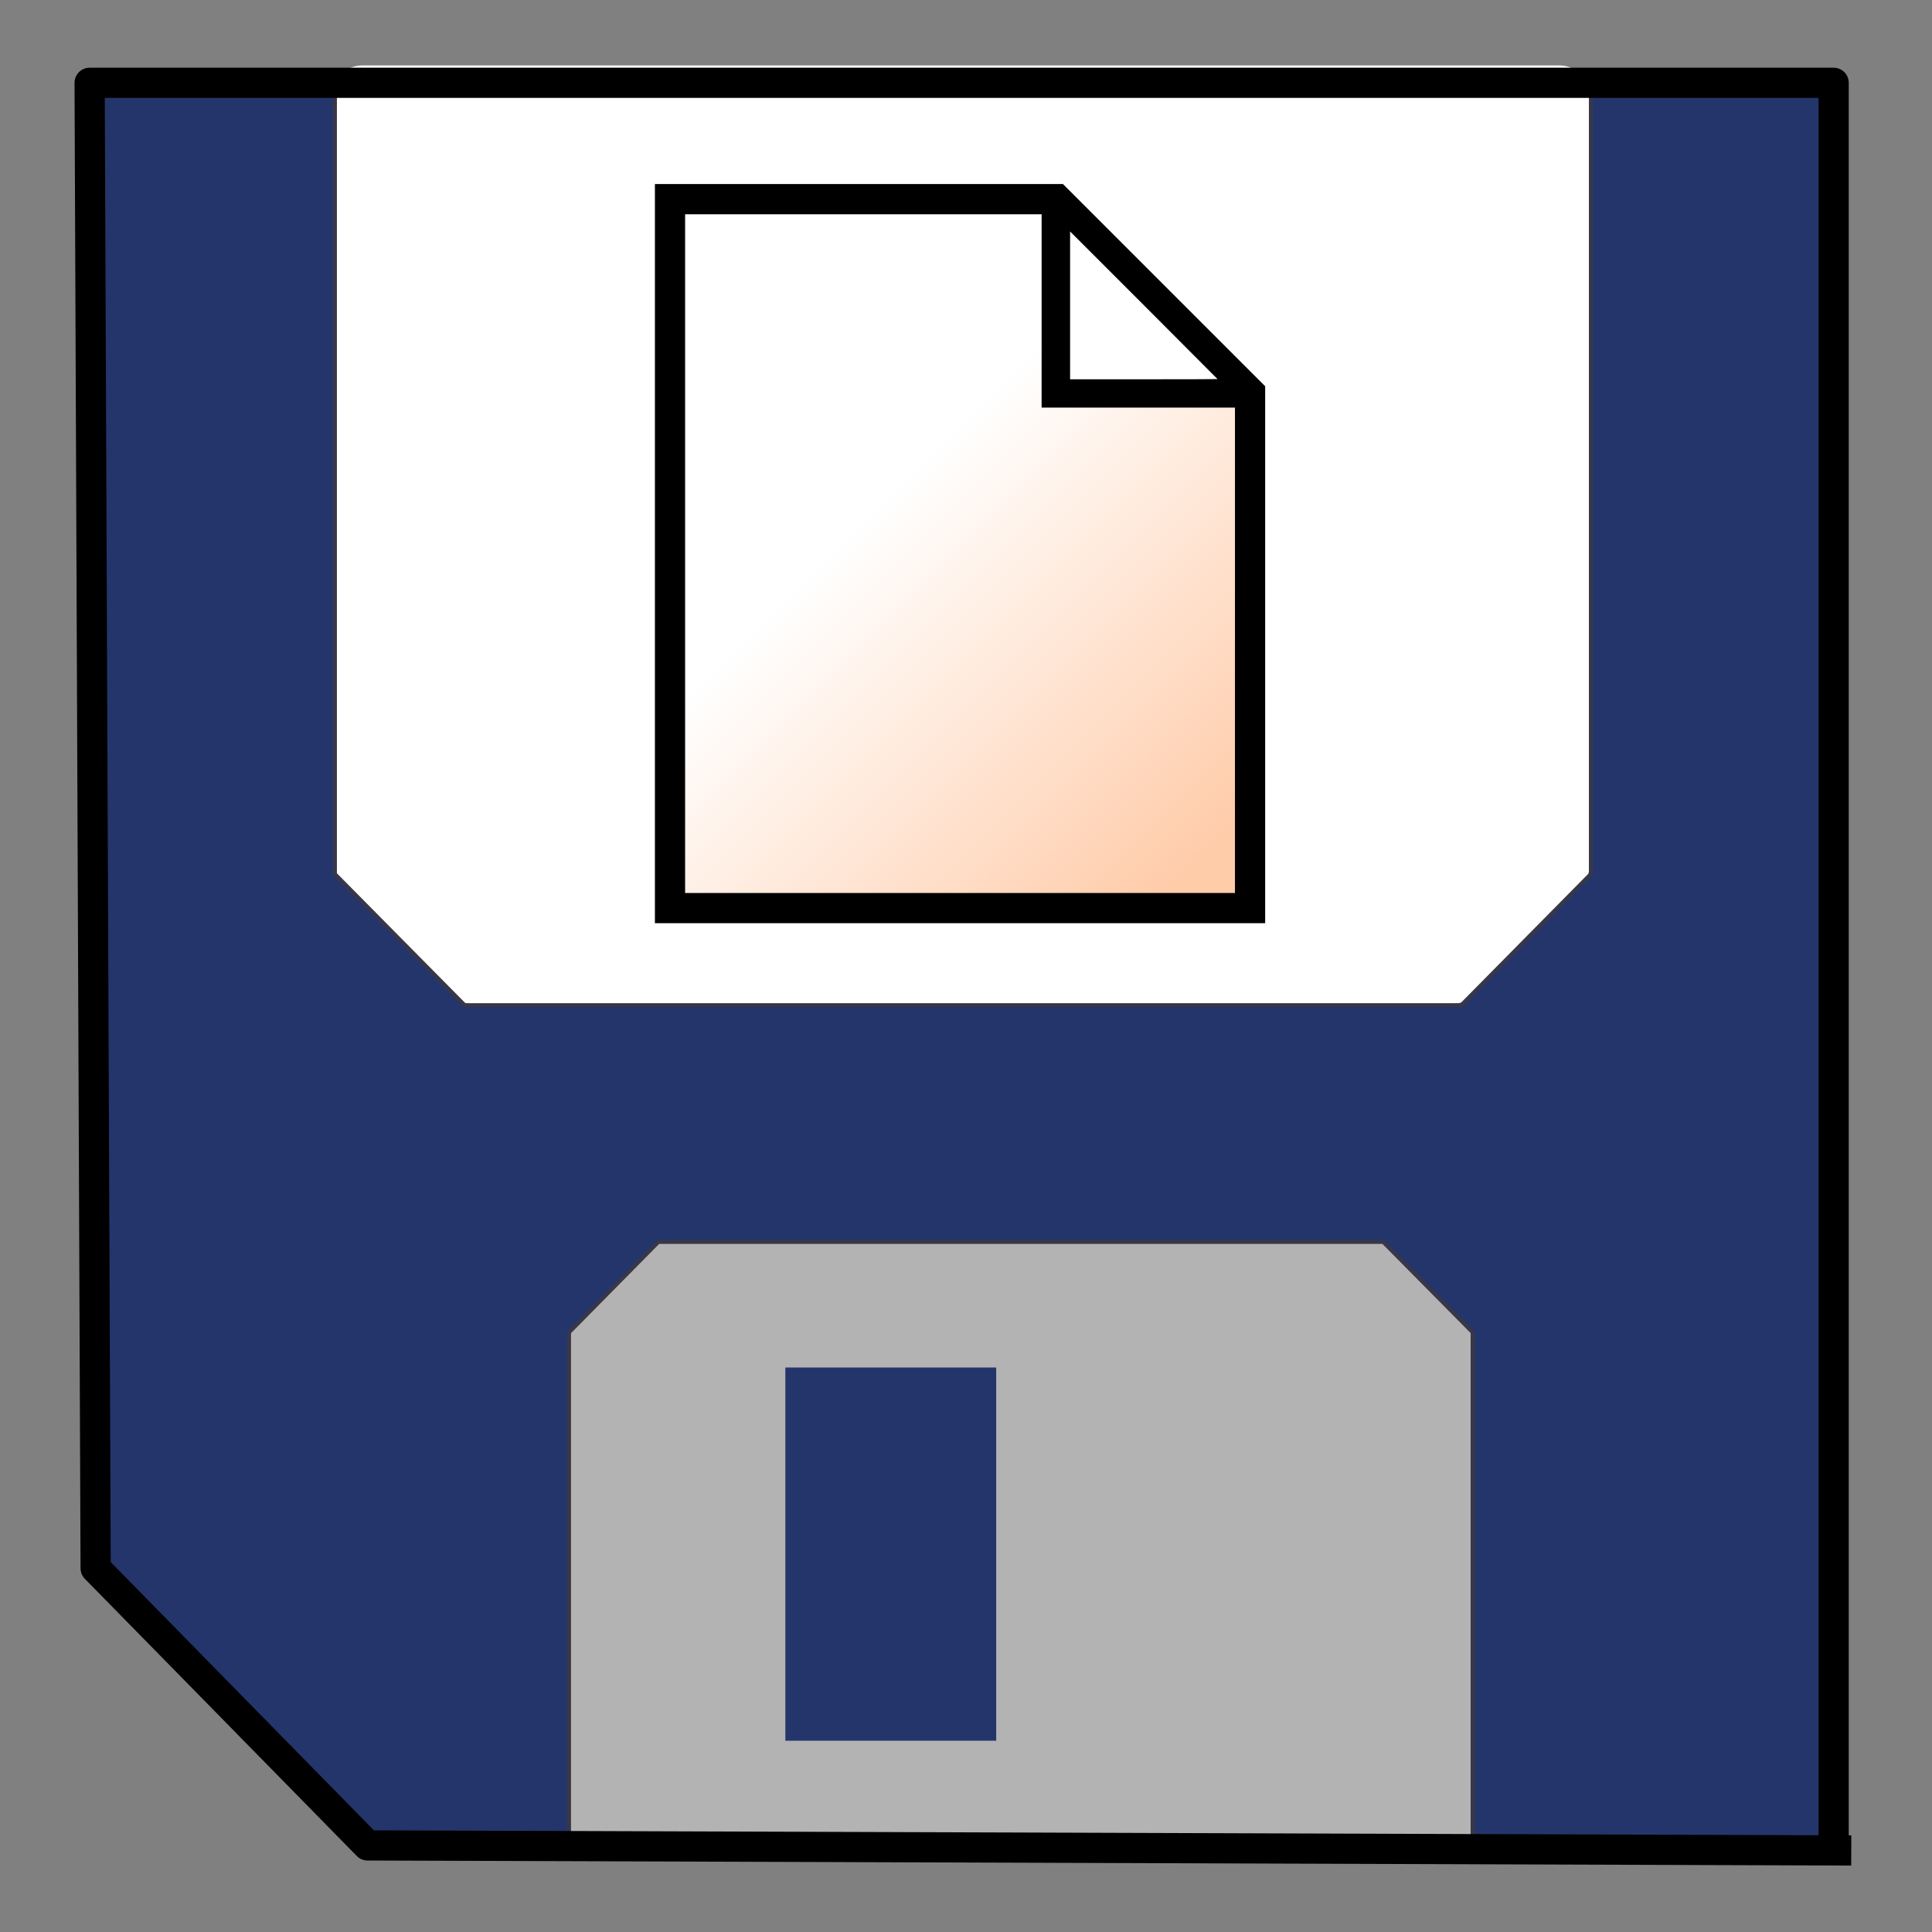 <?xml version="1.0" encoding="UTF-8"?>
<!-- Created with Inkscape (http://www.inkscape.org/) -->
<svg width="64" height="64" version="1.1" viewBox="0 0 64 64" xmlns="http://www.w3.org/2000/svg" xmlns:cc="http://creativecommons.org/ns#" xmlns:dc="http://purl.org/dc/elements/1.1/" xmlns:rdf="http://www.w3.org/1999/02/22-rdf-syntax-ns#" xmlns:xlink="http://www.w3.org/1999/xlink">
 <rect x="0" y="0" width="64" height="64" fill="#808080" stroke="none"/>
 <defs>
  <linearGradient id="linearGradient1393" x1="25" x2="51" y1="29" y2="55" gradientUnits="userSpaceOnUse">
   <stop stop-color="#fff" offset="0"/>
   <stop stop-color="#fca" offset="1"/>
  </linearGradient>
 </defs>
 <path d="m13.824 30.409-1.824-1.847v-25.394h39.656v25.486l-3.563 3.601h-32.446zm31.677-5.67v-0.667h-27.346v1.334h27.346zm0-5.248v-0.667h-27.346v1.334h27.346zm0-5.248v-0.667h-27.346v1.334h27.346zm0-5.248v-0.667h-27.346v1.334h27.346z" fill="#fff" stroke="#fff" stroke-linejoin="round" stroke-width="2" style="paint-order:stroke fill markers"/>
 <path d="m18.252 61.087v-17.409l2.886-2.678h25.976l2.886 2.678v17.409" fill="#b3b3b3"/>
 <path d="m26.016 57.664v-12.364h6.984v12.364z" fill="#24356b" fill-rule="evenodd"/>
 <path d="m11.334 3.132v26.777l3.971 4.016h33.093l3.971-4.016v-26.777" fill="none"/>
 <path d="m60.37 31.989v28.887h-11.589v-16.743l-2.961-2.992h-24.011l-2.958 2.996v16.74h-1.447l-5.199-0.084-4.542-4.79-4.292-4.03 0.111-17.321c0.047-7.393-0.056-17.515-0.056-22.495v-9.053h7.67v25.851l4.295 4.342h33.016l4.292-4.345v-25.849h7.67v28.887z" fill="#24356b" stroke="#373748" stroke-width=".129"/>
 <path d="m60.742 61.18v-58.437h-57.773l0.199 49.208 9.008 9.181 49.149 0.167" fill="none" stroke="#000" stroke-linejoin="round" stroke-width="1px"/>
 <g transform="matrix(.427 0 0 .427 17.925 4.889)" stroke-width="2.343">
  <path d="m10 4v55h45v-40l-15-15z" fill="url(#linearGradient1393)" stroke="#000" stroke-width="2.343"/>
  <path d="m40 4v15h15" fill="none" stroke="#000" stroke-width="2.343"/>
  <path d="m41.038 12.241v-5.734l5.719 5.718c3.145 3.145 5.719 5.726 5.719 5.734 0 0.009-2.573 0.016-5.719 0.016h-5.719z" fill="#fff" style="paint-order:stroke fill markers"/>
 </g>
</svg>

